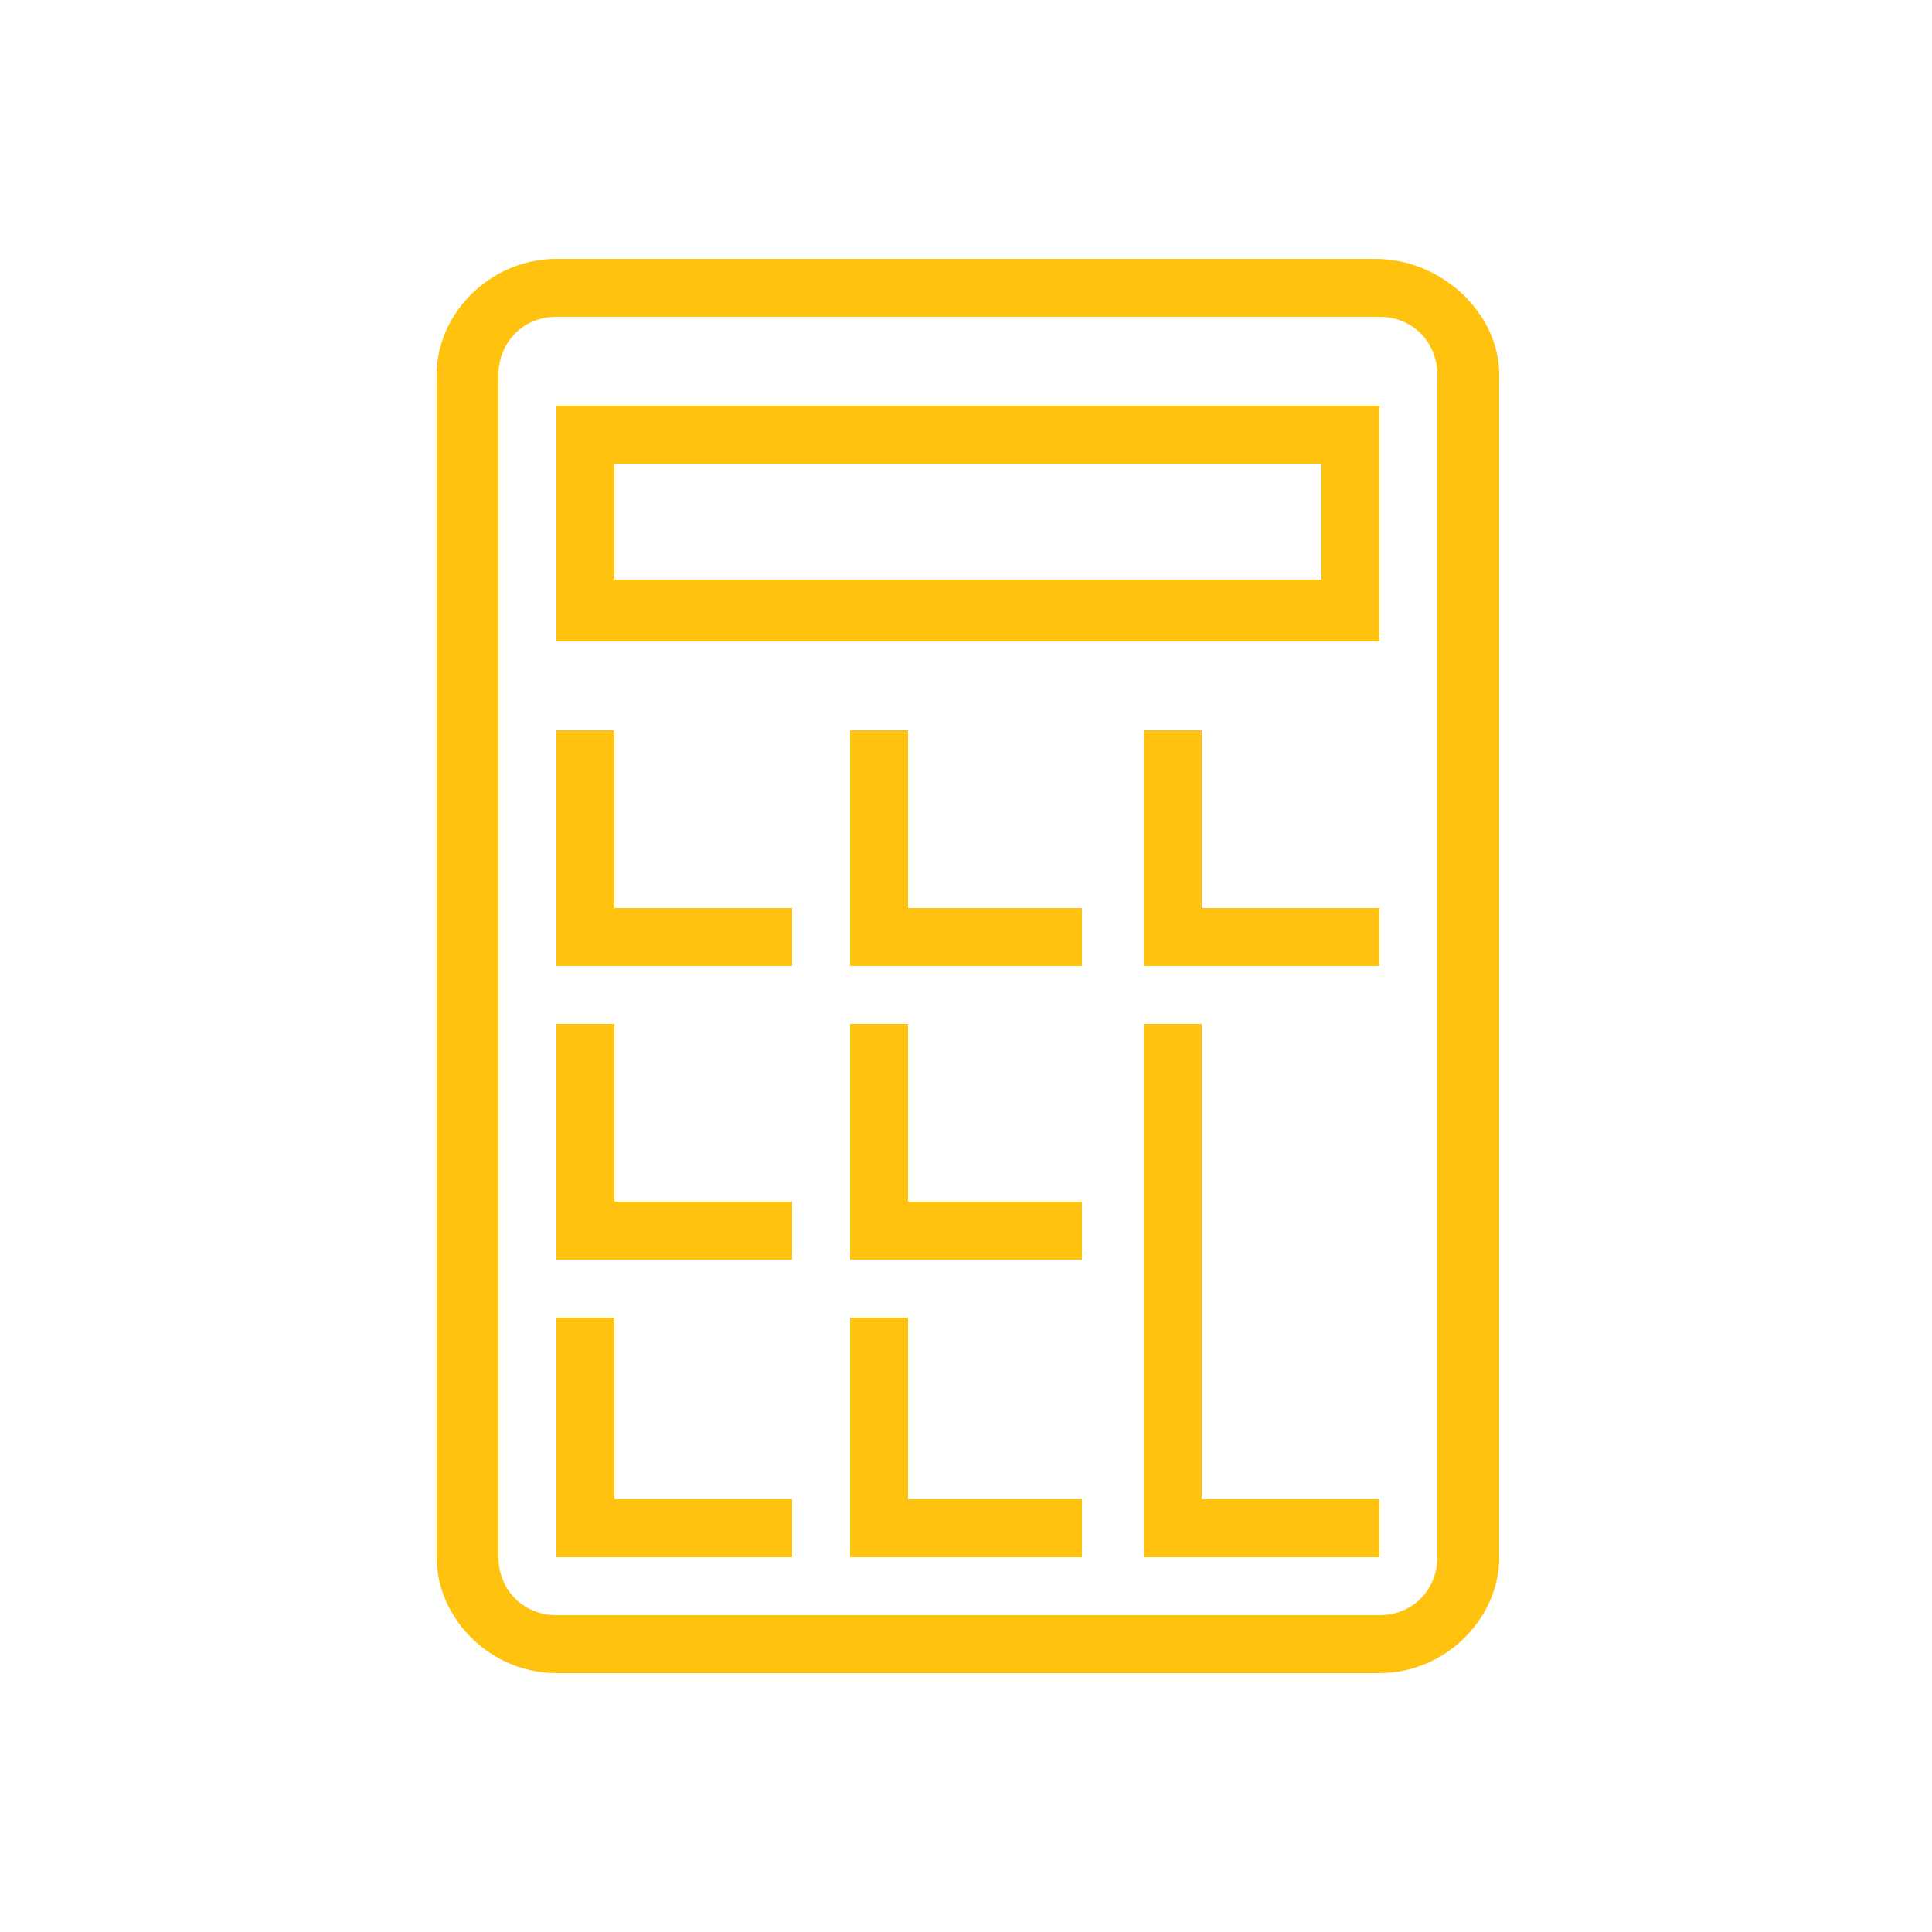 <svg xmlns="http://www.w3.org/2000/svg" width="50" height="50" viewBox="0 0 50 50"><path fill="#FFC20E" d="M31.1 38.8v-12.3h-1.5v13.8h6.1v-1.5h-4.6zm-7.6 0v-4.7h-1.5v6.2h6v-1.5h-4.5zm0-7.7v-4.6h-1.5v6.1h6v-1.5h-4.5zm7.6-7.6v-4.6h-1.5v6.1h6.1v-1.5h-4.6zm-7.6 0v-4.6h-1.5v6.1h6v-1.5h-4.5zm-7.6 15.3v-4.7h-1.5v6.2h6.1v-1.5h-4.6zm0-7.7v-4.6h-1.5v6.1h6.1v-1.5h-4.6zm0-7.6v-4.6h-1.5v6.1h6.1v-1.5h-4.6zm21.3 16.8c0 .8-.6 1.5-1.5 1.5h-21.3c-.9 0-1.5-.7-1.5-1.5v-30.6c0-.8.6-1.5 1.5-1.5h21.3c.9 0 1.5.7 1.5 1.5v30.6zm-1.6-33.6h-21.2c-1.7 0-3.1 1.4-3.1 3v30.6c0 1.6 1.4 3 3.1 3h21.3c1.7 0 3.1-1.4 3.1-3v-30.6c0-1.6-1.5-3-3.2-3zm-19.7 5.3h18.3v3h-18.3v-3zm-1.5 4.6h21.3v-6.1h-21.3v6.1z"/></svg>